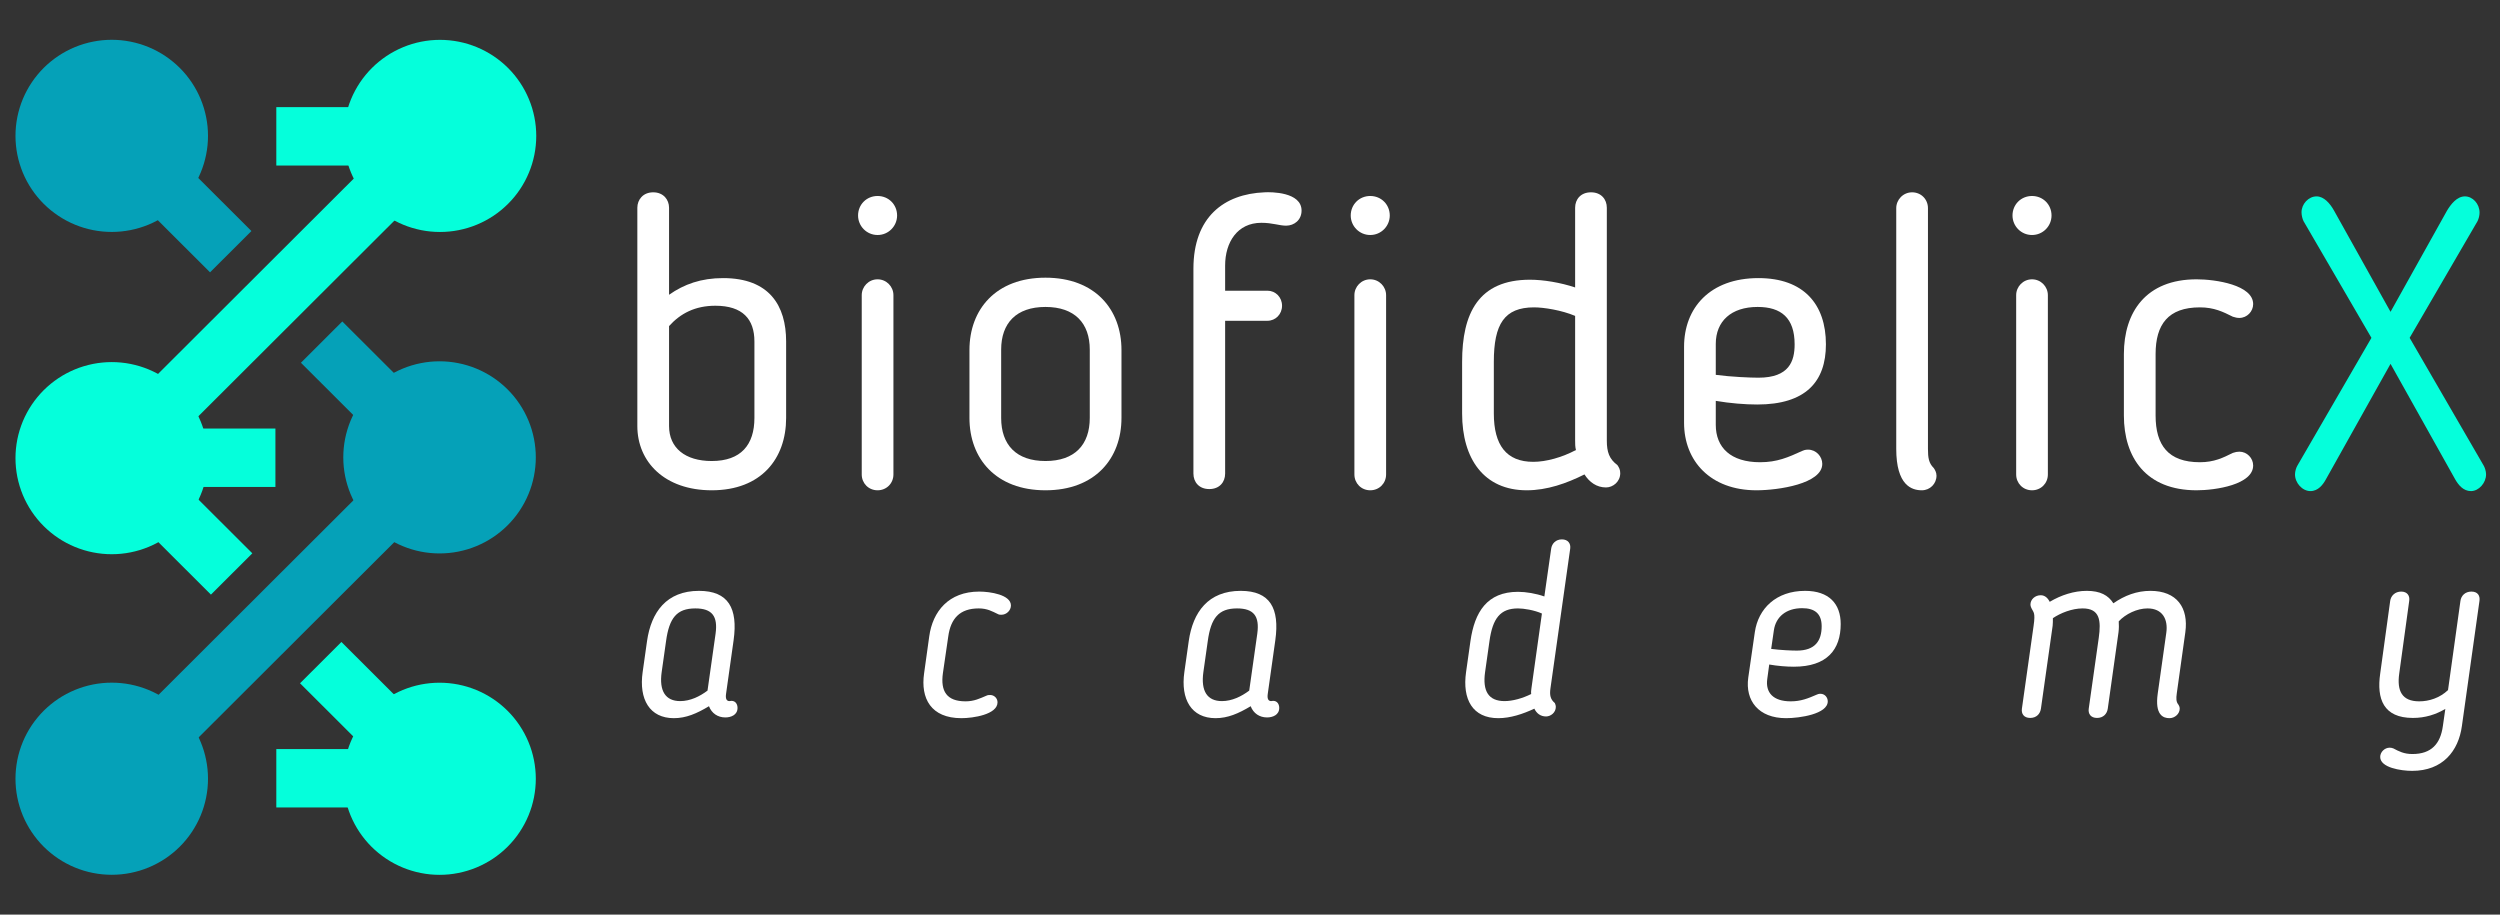 <svg xmlns="http://www.w3.org/2000/svg" xmlns:xlink="http://www.w3.org/1999/xlink" width="820" zoomAndPan="magnify" viewBox="0 0 615 225" height="300" preserveAspectRatio="xMidYMid meet" version="1.0"><rect x="0" y="0" width="615" height="225" fill="#333333" stroke="none"/><defs><g/></defs><path fill="rgb(1.959%, 100%, 85.88%)" d="M 67.973 184.27 L 89.578 184.27 L 89.578 198.633 L 67.973 198.633 Z M 67.973 184.27 " fill-opacity="1" fill-rule="nonzero"/><path fill="rgb(1.959%, 100%, 85.88%)" d="M 91.383 174.867 C 91.934 174.32 92.508 173.801 93.105 173.309 C 93.707 172.82 94.328 172.359 94.973 171.93 C 95.617 171.496 96.281 171.102 96.965 170.734 C 97.648 170.371 98.352 170.039 99.066 169.742 C 99.781 169.449 100.512 169.188 101.254 168.961 C 101.996 168.738 102.746 168.551 103.508 168.398 C 104.27 168.25 105.035 168.137 105.809 168.059 C 106.578 167.984 107.352 167.945 108.129 167.945 C 108.902 167.945 109.676 167.984 110.449 168.059 C 111.223 168.137 111.988 168.25 112.746 168.398 C 113.508 168.551 114.258 168.738 115 168.961 C 115.742 169.188 116.473 169.449 117.191 169.742 C 117.906 170.039 118.605 170.371 119.289 170.734 C 119.973 171.102 120.641 171.496 121.285 171.93 C 121.93 172.359 122.551 172.82 123.148 173.309 C 123.75 173.801 124.324 174.32 124.871 174.867 C 125.422 175.414 125.941 175.988 126.434 176.586 C 126.926 177.184 127.387 177.805 127.816 178.449 C 128.246 179.09 128.645 179.754 129.012 180.438 C 129.375 181.121 129.707 181.82 130.004 182.535 C 130.301 183.25 130.562 183.977 130.789 184.719 C 131.012 185.457 131.199 186.207 131.352 186.969 C 131.504 187.727 131.617 188.492 131.691 189.262 C 131.77 190.031 131.809 190.805 131.809 191.578 C 131.809 192.352 131.77 193.125 131.691 193.895 C 131.617 194.664 131.504 195.43 131.352 196.188 C 131.199 196.945 131.012 197.695 130.789 198.438 C 130.562 199.18 130.301 199.906 130.004 200.621 C 129.707 201.336 129.375 202.035 129.012 202.719 C 128.645 203.398 128.246 204.062 127.816 204.707 C 127.387 205.352 126.926 205.973 126.434 206.57 C 125.941 207.168 125.422 207.742 124.871 208.289 C 124.324 208.836 123.75 209.355 123.148 209.844 C 122.551 210.336 121.93 210.797 121.285 211.227 C 120.641 211.656 119.973 212.055 119.289 212.418 C 118.605 212.785 117.906 213.113 117.191 213.41 C 116.473 213.707 115.742 213.969 115 214.191 C 114.258 214.418 113.508 214.605 112.746 214.754 C 111.988 214.906 111.223 215.02 110.449 215.098 C 109.676 215.172 108.902 215.211 108.129 215.211 C 107.352 215.211 106.578 215.172 105.809 215.098 C 105.035 215.02 104.27 214.906 103.508 214.754 C 102.746 214.605 101.996 214.418 101.254 214.191 C 100.512 213.969 99.781 213.707 99.066 213.41 C 98.352 213.113 97.648 212.785 96.965 212.418 C 96.281 212.055 95.617 211.656 94.973 211.227 C 94.328 210.797 93.707 210.336 93.105 209.844 C 92.508 209.355 91.934 208.836 91.383 208.289 C 90.836 207.742 90.316 207.168 89.824 206.57 C 89.332 205.973 88.871 205.352 88.438 204.707 C 88.008 204.062 87.609 203.398 87.246 202.719 C 86.879 202.035 86.547 201.336 86.25 200.621 C 85.953 199.906 85.695 199.18 85.469 198.438 C 85.242 197.695 85.055 196.945 84.902 196.188 C 84.754 195.43 84.641 194.664 84.562 193.895 C 84.488 193.125 84.449 192.352 84.449 191.578 C 84.449 190.805 84.488 190.031 84.562 189.262 C 84.641 188.492 84.754 187.727 84.902 186.969 C 85.055 186.207 85.242 185.457 85.469 184.719 C 85.695 183.977 85.953 183.25 86.25 182.535 C 86.547 181.82 86.879 181.121 87.246 180.438 C 87.609 179.754 88.008 179.09 88.438 178.449 C 88.871 177.805 89.332 177.184 89.824 176.586 C 90.316 175.988 90.836 175.414 91.383 174.867 Z M 91.383 174.867 " fill-opacity="1" fill-rule="nonzero"/><path fill="rgb(1.959%, 100%, 85.88%)" d="M 89.086 183.336 L 73.809 168.086 L 83.988 157.926 L 99.266 173.176 Z M 89.086 183.336 " fill-opacity="1" fill-rule="nonzero"/><path fill="rgb(1.959%, 63.139%, 72.159%)" d="M 33.488 176.426 L 92.27 117.762 L 102.449 127.922 L 43.668 186.586 Z M 33.488 176.426 " fill-opacity="1" fill-rule="nonzero"/><path fill="rgb(1.959%, 63.139%, 72.159%)" d="M 51.168 191.566 C 51.168 192.34 51.129 193.109 51.055 193.883 C 50.977 194.652 50.863 195.418 50.711 196.176 C 50.559 196.934 50.371 197.684 50.148 198.426 C 49.922 199.164 49.66 199.895 49.363 200.609 C 49.066 201.324 48.738 202.023 48.371 202.703 C 48.004 203.387 47.605 204.051 47.176 204.695 C 46.746 205.336 46.285 205.957 45.793 206.559 C 45.301 207.156 44.781 207.727 44.23 208.277 C 43.684 208.824 43.109 209.344 42.508 209.832 C 41.91 210.324 41.289 210.785 40.645 211.215 C 40 211.645 39.332 212.043 38.648 212.406 C 37.965 212.773 37.266 213.102 36.551 213.398 C 35.832 213.695 35.102 213.953 34.359 214.18 C 33.617 214.402 32.867 214.594 32.105 214.742 C 31.348 214.895 30.582 215.008 29.809 215.082 C 29.035 215.16 28.262 215.195 27.488 215.195 C 26.711 215.195 25.938 215.16 25.168 215.082 C 24.395 215.008 23.629 214.895 22.867 214.742 C 22.105 214.594 21.355 214.402 20.613 214.18 C 19.871 213.953 19.141 213.695 18.426 213.398 C 17.711 213.102 17.008 212.773 16.324 212.406 C 15.641 212.043 14.977 211.645 14.332 211.215 C 13.688 210.785 13.066 210.324 12.465 209.832 C 11.867 209.344 11.293 208.824 10.742 208.277 C 10.195 207.727 9.676 207.156 9.184 206.559 C 8.691 205.957 8.23 205.336 7.801 204.695 C 7.367 204.051 6.969 203.387 6.605 202.703 C 6.238 202.023 5.906 201.324 5.609 200.609 C 5.312 199.895 5.055 199.164 4.828 198.426 C 4.602 197.684 4.414 196.934 4.262 196.176 C 4.113 195.418 4 194.652 3.922 193.883 C 3.848 193.109 3.809 192.34 3.809 191.566 C 3.809 190.789 3.848 190.02 3.922 189.25 C 4 188.477 4.113 187.715 4.262 186.953 C 4.414 186.195 4.602 185.445 4.828 184.703 C 5.055 183.965 5.312 183.234 5.609 182.52 C 5.906 181.805 6.238 181.105 6.605 180.426 C 6.969 179.742 7.367 179.078 7.801 178.434 C 8.23 177.793 8.691 177.172 9.184 176.574 C 9.676 175.973 10.195 175.402 10.742 174.855 C 11.293 174.309 11.867 173.789 12.465 173.297 C 13.066 172.805 13.688 172.344 14.332 171.914 C 14.977 171.484 15.641 171.086 16.324 170.723 C 17.008 170.359 17.711 170.027 18.426 169.73 C 19.141 169.434 19.871 169.176 20.613 168.949 C 21.355 168.727 22.105 168.539 22.867 168.387 C 23.629 168.234 24.395 168.121 25.168 168.047 C 25.938 167.969 26.711 167.934 27.488 167.934 C 28.262 167.934 29.035 167.969 29.809 168.047 C 30.582 168.121 31.348 168.234 32.105 168.387 C 32.867 168.539 33.617 168.727 34.359 168.949 C 35.102 169.176 35.832 169.434 36.551 169.73 C 37.266 170.027 37.965 170.359 38.648 170.723 C 39.332 171.086 40 171.484 40.645 171.914 C 41.289 172.344 41.91 172.805 42.508 173.297 C 43.109 173.789 43.684 174.309 44.23 174.855 C 44.781 175.402 45.301 175.973 45.793 176.574 C 46.285 177.172 46.746 177.793 47.176 178.434 C 47.605 179.078 48.004 179.742 48.371 180.426 C 48.738 181.105 49.066 181.805 49.363 182.52 C 49.66 183.234 49.922 183.965 50.148 184.703 C 50.371 185.445 50.559 186.195 50.711 186.953 C 50.863 187.715 50.977 188.477 51.055 189.25 C 51.129 190.02 51.168 190.789 51.168 191.566 Z M 51.168 191.566 " fill-opacity="1" fill-rule="nonzero"/><path fill="rgb(1.959%, 63.139%, 72.159%)" d="M 91.383 95.801 C 91.934 95.254 92.508 94.734 93.105 94.246 C 93.707 93.754 94.328 93.293 94.973 92.863 C 95.617 92.434 96.281 92.035 96.965 91.672 C 97.648 91.305 98.352 90.977 99.066 90.68 C 99.781 90.383 100.512 90.121 101.254 89.898 C 101.996 89.672 102.746 89.484 103.508 89.336 C 104.27 89.184 105.035 89.07 105.809 88.992 C 106.578 88.918 107.352 88.879 108.129 88.879 C 108.902 88.879 109.676 88.918 110.449 88.992 C 111.223 89.07 111.988 89.184 112.746 89.336 C 113.508 89.484 114.258 89.672 115 89.898 C 115.742 90.121 116.473 90.383 117.191 90.68 C 117.906 90.977 118.605 91.305 119.289 91.672 C 119.973 92.035 120.641 92.434 121.285 92.863 C 121.93 93.293 122.551 93.754 123.148 94.246 C 123.75 94.734 124.324 95.254 124.871 95.801 C 125.422 96.348 125.941 96.922 126.434 97.52 C 126.926 98.117 127.387 98.738 127.816 99.383 C 128.246 100.027 128.645 100.691 129.012 101.371 C 129.375 102.055 129.707 102.754 130.004 103.469 C 130.301 104.184 130.562 104.91 130.789 105.652 C 131.012 106.395 131.199 107.145 131.352 107.902 C 131.504 108.66 131.617 109.426 131.691 110.195 C 131.77 110.965 131.809 111.738 131.809 112.512 C 131.809 113.285 131.77 114.059 131.691 114.828 C 131.617 115.598 131.504 116.363 131.352 117.125 C 131.199 117.883 131.012 118.633 130.789 119.371 C 130.562 120.113 130.301 120.84 130.004 121.555 C 129.707 122.27 129.375 122.969 129.012 123.652 C 128.645 124.336 128.246 125 127.816 125.641 C 127.387 126.285 126.926 126.906 126.434 127.504 C 125.941 128.102 125.422 128.676 124.871 129.223 C 124.324 129.77 123.75 130.289 123.148 130.781 C 122.551 131.273 121.93 131.73 121.285 132.164 C 120.641 132.594 119.973 132.988 119.289 133.355 C 118.605 133.719 117.906 134.051 117.191 134.348 C 116.473 134.641 115.742 134.902 115 135.129 C 114.258 135.352 113.508 135.539 112.746 135.691 C 111.988 135.844 111.223 135.957 110.449 136.031 C 109.676 136.105 108.902 136.145 108.129 136.145 C 107.352 136.145 106.578 136.105 105.809 136.031 C 105.035 135.957 104.27 135.844 103.508 135.691 C 102.746 135.539 101.996 135.352 101.254 135.129 C 100.512 134.902 99.781 134.641 99.066 134.348 C 98.352 134.051 97.648 133.719 96.965 133.355 C 96.281 132.988 95.617 132.594 94.973 132.164 C 94.328 131.73 93.707 131.273 93.105 130.781 C 92.508 130.289 91.934 129.77 91.383 129.223 C 90.836 128.676 90.316 128.102 89.824 127.504 C 89.332 126.906 88.871 126.285 88.438 125.641 C 88.008 125 87.609 124.336 87.246 123.652 C 86.879 122.969 86.547 122.27 86.25 121.555 C 85.953 120.84 85.695 120.113 85.469 119.371 C 85.242 118.633 85.055 117.883 84.902 117.125 C 84.754 116.363 84.641 115.598 84.562 114.828 C 84.488 114.059 84.449 113.285 84.449 112.512 C 84.449 111.738 84.488 110.965 84.562 110.195 C 84.641 109.426 84.754 108.66 84.902 107.902 C 85.055 107.145 85.242 106.395 85.469 105.652 C 85.695 104.91 85.953 104.184 86.25 103.469 C 86.547 102.754 86.879 102.055 87.246 101.371 C 87.609 100.691 88.008 100.027 88.438 99.383 C 88.871 98.738 89.332 98.117 89.824 97.52 C 90.316 96.922 90.836 96.348 91.383 95.801 Z M 91.383 95.801 " fill-opacity="1" fill-rule="nonzero"/><path fill="rgb(1.959%, 63.139%, 72.159%)" d="M 89.305 104.488 L 74.027 89.238 L 84.203 79.078 L 99.484 94.328 Z M 89.305 104.488 " fill-opacity="1" fill-rule="nonzero"/><path fill="rgb(1.959%, 63.139%, 72.159%)" d="M 44.23 50.133 C 43.684 50.68 43.109 51.199 42.508 51.691 C 41.91 52.18 41.289 52.641 40.645 53.07 C 40 53.504 39.332 53.898 38.648 54.266 C 37.965 54.629 37.266 54.961 36.551 55.258 C 35.832 55.551 35.102 55.812 34.359 56.039 C 33.617 56.262 32.867 56.449 32.105 56.602 C 31.348 56.75 30.582 56.863 29.809 56.941 C 29.035 57.016 28.262 57.055 27.488 57.055 C 26.711 57.055 25.938 57.016 25.168 56.941 C 24.395 56.863 23.629 56.75 22.867 56.602 C 22.105 56.449 21.355 56.262 20.613 56.039 C 19.871 55.812 19.141 55.551 18.426 55.258 C 17.711 54.961 17.008 54.629 16.324 54.266 C 15.641 53.898 14.977 53.504 14.332 53.07 C 13.688 52.641 13.066 52.18 12.465 51.691 C 11.867 51.199 11.293 50.68 10.742 50.133 C 10.195 49.586 9.676 49.012 9.184 48.414 C 8.691 47.816 8.23 47.195 7.801 46.551 C 7.367 45.91 6.969 45.246 6.605 44.562 C 6.238 43.879 5.906 43.18 5.609 42.465 C 5.312 41.75 5.055 41.023 4.828 40.281 C 4.602 39.543 4.414 38.793 4.262 38.031 C 4.113 37.273 4 36.508 3.922 35.738 C 3.848 34.969 3.809 34.195 3.809 33.422 C 3.809 32.648 3.848 31.875 3.922 31.105 C 4 30.336 4.113 29.57 4.262 28.812 C 4.414 28.055 4.602 27.305 4.828 26.562 C 5.055 25.82 5.312 25.094 5.609 24.379 C 5.906 23.664 6.238 22.965 6.605 22.281 C 6.969 21.602 7.367 20.938 7.801 20.293 C 8.23 19.648 8.691 19.027 9.184 18.43 C 9.676 17.832 10.195 17.258 10.742 16.711 C 11.293 16.164 11.867 15.645 12.465 15.156 C 13.066 14.664 13.688 14.203 14.332 13.773 C 14.977 13.344 15.641 12.945 16.324 12.582 C 17.008 12.215 17.711 11.887 18.426 11.59 C 19.141 11.293 19.871 11.031 20.613 10.809 C 21.355 10.582 22.105 10.395 22.867 10.246 C 23.629 10.094 24.395 9.98 25.168 9.902 C 25.938 9.828 26.711 9.789 27.488 9.789 C 28.262 9.789 29.035 9.828 29.809 9.902 C 30.582 9.98 31.348 10.094 32.105 10.246 C 32.867 10.395 33.617 10.582 34.359 10.809 C 35.102 11.031 35.832 11.293 36.551 11.59 C 37.266 11.887 37.965 12.215 38.648 12.582 C 39.332 12.945 40 13.344 40.645 13.773 C 41.289 14.203 41.91 14.664 42.508 15.156 C 43.109 15.645 43.684 16.164 44.23 16.711 C 44.781 17.258 45.301 17.832 45.793 18.43 C 46.285 19.027 46.746 19.648 47.176 20.293 C 47.605 20.938 48.004 21.602 48.371 22.281 C 48.738 22.965 49.066 23.664 49.363 24.379 C 49.66 25.094 49.922 25.82 50.148 26.562 C 50.371 27.305 50.559 28.055 50.711 28.812 C 50.863 29.57 50.977 30.336 51.055 31.105 C 51.129 31.875 51.168 32.648 51.168 33.422 C 51.168 34.195 51.129 34.969 51.055 35.738 C 50.977 36.508 50.863 37.273 50.711 38.031 C 50.559 38.793 50.371 39.543 50.148 40.281 C 49.922 41.023 49.66 41.75 49.363 42.465 C 49.066 43.18 48.738 43.879 48.371 44.562 C 48.004 45.246 47.605 45.91 47.176 46.551 C 46.746 47.195 46.285 47.816 45.793 48.414 C 45.301 49.012 44.781 49.586 44.23 50.133 Z M 44.23 50.133 " fill-opacity="1" fill-rule="nonzero"/><path fill="rgb(1.959%, 63.139%, 72.159%)" d="M 46.57 41.586 L 61.852 56.836 L 51.672 66.992 L 36.391 51.746 Z M 46.57 41.586 " fill-opacity="1" fill-rule="nonzero"/><path fill="rgb(1.959%, 100%, 85.88%)" d="M 33.488 97.363 L 92.27 38.699 L 102.449 48.855 L 43.668 107.52 Z M 33.488 97.363 " fill-opacity="1" fill-rule="nonzero"/><path fill="rgb(1.959%, 100%, 85.88%)" d="M 67.973 26.355 L 89.578 26.355 L 89.578 40.723 L 67.973 40.723 Z M 67.973 26.355 " fill-opacity="1" fill-rule="nonzero"/><path fill="rgb(1.959%, 100%, 85.88%)" d="M 46.148 105.422 L 67.754 105.422 L 67.754 119.789 L 46.148 119.789 Z M 46.148 105.422 " fill-opacity="1" fill-rule="nonzero"/><path fill="rgb(1.959%, 100%, 85.88%)" d="M 131.918 33.434 C 131.918 34.211 131.879 34.98 131.801 35.75 C 131.727 36.523 131.613 37.285 131.461 38.047 C 131.309 38.805 131.121 39.555 130.898 40.297 C 130.672 41.035 130.41 41.766 130.113 42.48 C 129.816 43.195 129.484 43.895 129.121 44.574 C 128.754 45.258 128.355 45.922 127.926 46.566 C 127.496 47.207 127.035 47.828 126.543 48.426 C 126.051 49.027 125.531 49.598 124.98 50.145 C 124.434 50.691 123.859 51.211 123.258 51.703 C 122.66 52.195 122.039 52.656 121.395 53.086 C 120.746 53.516 120.082 53.914 119.398 54.277 C 118.715 54.641 118.016 54.973 117.297 55.27 C 116.582 55.566 115.852 55.824 115.109 56.051 C 114.367 56.273 113.617 56.461 112.855 56.613 C 112.098 56.766 111.328 56.879 110.559 56.953 C 109.785 57.031 109.012 57.066 108.238 57.066 C 107.461 57.066 106.688 57.031 105.918 56.953 C 105.145 56.879 104.379 56.766 103.617 56.613 C 102.855 56.461 102.105 56.273 101.363 56.051 C 100.621 55.824 99.891 55.566 99.176 55.27 C 98.461 54.973 97.758 54.641 97.074 54.277 C 96.391 53.914 95.727 53.516 95.082 53.086 C 94.438 52.656 93.816 52.195 93.215 51.703 C 92.617 51.211 92.043 50.691 91.492 50.145 C 90.945 49.598 90.426 49.027 89.934 48.426 C 89.441 47.828 88.98 47.207 88.547 46.566 C 88.117 45.922 87.719 45.258 87.355 44.574 C 86.988 43.895 86.656 43.195 86.359 42.48 C 86.062 41.766 85.801 41.035 85.578 40.297 C 85.352 39.555 85.164 38.805 85.012 38.047 C 84.863 37.285 84.746 36.523 84.672 35.75 C 84.598 34.98 84.559 34.211 84.559 33.434 C 84.559 32.66 84.598 31.891 84.672 31.117 C 84.746 30.348 84.863 29.582 85.012 28.824 C 85.164 28.066 85.352 27.316 85.578 26.574 C 85.801 25.836 86.062 25.105 86.359 24.391 C 86.656 23.676 86.988 22.977 87.355 22.297 C 87.719 21.613 88.117 20.949 88.547 20.305 C 88.98 19.664 89.441 19.043 89.934 18.441 C 90.426 17.844 90.945 17.273 91.492 16.723 C 92.043 16.176 92.617 15.656 93.215 15.168 C 93.816 14.676 94.438 14.215 95.082 13.785 C 95.727 13.355 96.391 12.957 97.074 12.594 C 97.758 12.227 98.457 11.898 99.176 11.602 C 99.891 11.305 100.621 11.047 101.363 10.82 C 102.105 10.598 102.855 10.406 103.617 10.258 C 104.379 10.105 105.145 9.992 105.918 9.918 C 106.688 9.84 107.461 9.805 108.238 9.805 C 109.012 9.805 109.785 9.84 110.559 9.918 C 111.328 9.992 112.098 10.105 112.855 10.258 C 113.617 10.406 114.367 10.598 115.109 10.82 C 115.852 11.047 116.582 11.305 117.297 11.602 C 118.016 11.898 118.715 12.227 119.398 12.594 C 120.082 12.957 120.746 13.355 121.395 13.785 C 122.039 14.215 122.66 14.676 123.258 15.168 C 123.859 15.656 124.434 16.176 124.98 16.723 C 125.531 17.273 126.051 17.844 126.543 18.441 C 127.035 19.043 127.496 19.664 127.926 20.305 C 128.355 20.949 128.754 21.613 129.121 22.297 C 129.484 22.977 129.816 23.676 130.113 24.391 C 130.41 25.105 130.672 25.836 130.898 26.574 C 131.121 27.316 131.309 28.066 131.461 28.824 C 131.613 29.582 131.727 30.348 131.801 31.117 C 131.879 31.891 131.918 32.66 131.918 33.434 Z M 131.918 33.434 " fill-opacity="1" fill-rule="nonzero"/><path fill="rgb(1.959%, 100%, 85.88%)" d="M 44.23 129.414 C 43.684 129.965 43.109 130.48 42.508 130.973 C 41.91 131.465 41.289 131.926 40.645 132.355 C 40 132.785 39.332 133.184 38.648 133.547 C 37.965 133.91 37.266 134.242 36.551 134.539 C 35.832 134.836 35.102 135.094 34.359 135.32 C 33.617 135.543 32.867 135.734 32.105 135.883 C 31.348 136.035 30.582 136.148 29.809 136.223 C 29.035 136.301 28.262 136.336 27.488 136.336 C 26.711 136.336 25.938 136.301 25.168 136.223 C 24.395 136.148 23.629 136.035 22.867 135.883 C 22.105 135.734 21.355 135.543 20.613 135.32 C 19.871 135.094 19.141 134.836 18.426 134.539 C 17.711 134.242 17.008 133.91 16.324 133.547 C 15.641 133.184 14.977 132.785 14.332 132.355 C 13.688 131.926 13.066 131.465 12.465 130.973 C 11.867 130.48 11.293 129.965 10.742 129.414 C 10.195 128.867 9.676 128.297 9.184 127.699 C 8.691 127.098 8.23 126.477 7.801 125.836 C 7.367 125.191 6.969 124.527 6.605 123.844 C 6.238 123.164 5.906 122.465 5.609 121.75 C 5.312 121.035 5.055 120.305 4.828 119.566 C 4.602 118.824 4.414 118.074 4.262 117.316 C 4.113 116.555 4 115.793 3.922 115.023 C 3.848 114.25 3.809 113.48 3.809 112.707 C 3.809 111.93 3.848 111.16 3.922 110.391 C 4 109.617 4.113 108.855 4.262 108.094 C 4.414 107.336 4.602 106.586 4.828 105.844 C 5.055 105.105 5.312 104.375 5.609 103.66 C 5.906 102.945 6.238 102.246 6.605 101.566 C 6.969 100.883 7.367 100.219 7.801 99.574 C 8.23 98.934 8.691 98.312 9.184 97.715 C 9.676 97.113 10.195 96.543 10.742 95.996 C 11.293 95.449 11.867 94.93 12.465 94.438 C 13.066 93.945 13.688 93.484 14.332 93.055 C 14.977 92.625 15.641 92.227 16.324 91.863 C 17.008 91.5 17.711 91.168 18.426 90.871 C 19.141 90.574 19.871 90.316 20.613 90.09 C 21.355 89.867 22.105 89.68 22.867 89.527 C 23.629 89.375 24.395 89.262 25.168 89.188 C 25.938 89.109 26.711 89.074 27.488 89.074 C 28.262 89.074 29.035 89.109 29.809 89.188 C 30.582 89.262 31.348 89.375 32.105 89.527 C 32.867 89.68 33.617 89.867 34.359 90.09 C 35.102 90.316 35.832 90.574 36.551 90.871 C 37.266 91.168 37.965 91.5 38.648 91.863 C 39.332 92.227 40 92.625 40.645 93.055 C 41.289 93.484 41.91 93.945 42.508 94.438 C 43.109 94.93 43.684 95.449 44.23 95.996 C 44.781 96.543 45.301 97.113 45.793 97.715 C 46.285 98.312 46.746 98.934 47.176 99.574 C 47.605 100.219 48.004 100.883 48.371 101.566 C 48.738 102.246 49.066 102.945 49.363 103.66 C 49.66 104.375 49.922 105.105 50.148 105.844 C 50.371 106.586 50.559 107.336 50.711 108.094 C 50.863 108.855 50.977 109.617 51.055 110.391 C 51.129 111.16 51.168 111.93 51.168 112.707 C 51.168 113.48 51.129 114.25 51.055 115.023 C 50.977 115.793 50.863 116.555 50.711 117.316 C 50.559 118.074 50.371 118.824 50.148 119.566 C 49.922 120.305 49.66 121.035 49.363 121.75 C 49.066 122.465 48.738 123.164 48.371 123.844 C 48.004 124.527 47.605 125.191 47.176 125.836 C 46.746 126.477 46.285 127.098 45.793 127.699 C 45.301 128.297 44.781 128.867 44.23 129.414 Z M 44.23 129.414 " fill-opacity="1" fill-rule="nonzero"/><path fill="rgb(1.959%, 100%, 85.88%)" d="M 46.789 120.867 L 62.07 136.117 L 51.891 146.277 L 36.609 131.027 Z M 46.789 120.867 " fill-opacity="1" fill-rule="nonzero"/><g fill="rgb(100%, 100%, 100%)" fill-opacity="1"><g transform="translate(149.388, 119.81)"><g><path d="M 15.199 -39.598 C 18 -42.699 21.598 -44.598 26.598 -44.598 C 33.301 -44.598 36.199 -41.301 36.199 -35.801 L 36.199 -17 C 36.199 -10.398 32.898 -6.398 25.699 -6.398 C 19.199 -6.398 15.199 -9.602 15.199 -15 Z M 7.398 -15 C 7.398 -6.199 14.102 0.801 25.699 0.801 C 37.898 0.801 44 -7 44 -17 L 44 -35.801 C 44 -44.598 39.898 -51.398 28.5 -51.398 C 23.098 -51.398 18.898 -49.898 15.199 -47.297 L 15.199 -68.699 C 15.199 -70.699 13.801 -72.5 11.301 -72.5 C 8.801 -72.5 7.398 -70.699 7.398 -68.699 Z M 7.398 -15 "/></g></g></g><g fill="rgb(100%, 100%, 100%)" fill-opacity="1"><g transform="translate(203.686, 119.81)"><g><path d="M 17 -66.797 C 17 -69.5 14.898 -71.598 12.199 -71.598 C 9.5 -71.598 7.398 -69.5 7.398 -66.797 C 7.398 -64.199 9.5 -62 12.199 -62 C 14.898 -62 17 -64.199 17 -66.797 Z M 16.098 -3.102 L 16.098 -47.199 C 16.098 -49.297 14.398 -51.098 12.199 -51.098 C 10 -51.098 8.301 -49.297 8.301 -47.199 L 8.301 -3.102 C 8.301 -0.898 10 0.801 12.199 0.801 C 14.398 0.801 16.098 -0.898 16.098 -3.102 Z M 16.098 -3.102 "/></g></g></g><g fill="rgb(100%, 100%, 100%)" fill-opacity="1"><g transform="translate(233.985, 119.81)"><g><path d="M 23.199 0.801 C 35.398 0.801 41.898 -7 41.898 -17 L 41.898 -33.699 C 41.898 -43.699 35.398 -51.5 23.199 -51.5 C 11 -51.5 4.5 -43.699 4.5 -33.699 L 4.5 -17 C 4.5 -7 11 0.801 23.199 0.801 Z M 23.199 -6.398 C 16 -6.398 12.301 -10.398 12.301 -17 L 12.301 -33.801 C 12.301 -40.301 16 -44.301 23.199 -44.301 C 30.398 -44.301 34.098 -40.301 34.098 -33.801 L 34.098 -17 C 34.098 -10.398 30.398 -6.398 23.199 -6.398 Z M 23.199 -6.398 "/></g></g></g><g fill="rgb(100%, 100%, 100%)" fill-opacity="1"><g transform="translate(286.184, 119.81)"><g><path d="M 7.398 -3.301 C 7.398 -1.199 8.801 0.5 11.301 0.5 C 13.801 0.5 15.199 -1.199 15.199 -3.301 L 15.199 -40.898 L 25.598 -40.898 C 27.598 -40.898 29.199 -42.5 29.199 -44.598 C 29.199 -46.699 27.598 -48.297 25.598 -48.297 L 15.199 -48.297 L 15.199 -54.5 C 15.199 -60.199 18.199 -65 24.098 -65 C 26.898 -65 28.5 -64.297 30.199 -64.297 C 32.199 -64.297 34 -65.699 34 -68 C 34 -72.598 26.5 -72.598 24.898 -72.5 C 14.898 -72.098 7.398 -66.398 7.398 -53.699 Z M 7.398 -3.301 "/></g></g></g><g fill="rgb(100%, 100%, 100%)" fill-opacity="1"><g transform="translate(324.882, 119.81)"><g><path d="M 17 -66.797 C 17 -69.5 14.898 -71.598 12.199 -71.598 C 9.5 -71.598 7.398 -69.5 7.398 -66.797 C 7.398 -64.199 9.5 -62 12.199 -62 C 14.898 -62 17 -64.199 17 -66.797 Z M 16.098 -3.102 L 16.098 -47.199 C 16.098 -49.297 14.398 -51.098 12.199 -51.098 C 10 -51.098 8.301 -49.297 8.301 -47.199 L 8.301 -3.102 C 8.301 -0.898 10 0.801 12.199 0.801 C 14.398 0.801 16.098 -0.898 16.098 -3.102 Z M 16.098 -3.102 "/></g></g></g><g fill="rgb(100%, 100%, 100%)" fill-opacity="1"><g transform="translate(355.181, 119.81)"><g><path d="M 21.199 -51 C 8.5 -51 4.5 -42.699 4.5 -30.801 L 4.5 -18.098 C 4.5 -6.898 9.898 0.801 20.398 0.801 C 25.398 0.801 30.199 -0.898 34.598 -3.102 C 35.801 -1.199 37.598 0.102 39.898 0.102 C 41.598 0.102 43.398 -1.301 43.398 -3.398 C 43.398 -4.301 43.098 -4.801 42.699 -5.398 C 40.699 -6.898 40.098 -8.602 40.098 -11.398 L 40.098 -68.699 C 40.098 -70.797 38.699 -72.5 36.199 -72.5 C 33.699 -72.5 32.301 -70.797 32.301 -68.699 L 32.301 -49.098 C 28.699 -50.297 24.5 -51 21.199 -51 Z M 32.301 -11.398 C 32.301 -10.699 32.301 -9.898 32.5 -9.102 C 29.098 -7.301 25.199 -6.199 22 -6.199 C 15.398 -6.199 12.301 -10.301 12.301 -18.098 L 12.301 -30.801 C 12.301 -40.098 14.898 -44.199 22.199 -44.199 C 24.598 -44.199 29 -43.5 32.301 -42.098 Z M 32.301 -11.398 "/></g></g></g><g fill="rgb(100%, 100%, 100%)" fill-opacity="1"><g transform="translate(409.779, 119.81)"><g><path d="M 23.199 -6.102 C 16 -6.102 12.301 -9.699 12.301 -15.301 L 12.301 -21.199 C 15.801 -20.598 19.5 -20.301 22.5 -20.301 C 34.398 -20.301 39.398 -25.898 39.398 -35.098 C 39.398 -45 33.898 -51.398 22.801 -51.398 C 10.898 -51.398 4.5 -44.098 4.5 -34.5 L 4.5 -15.801 C 4.5 -6.398 11 0.801 22.301 0.801 C 27.699 0.801 38.5 -0.801 38.5 -5.699 C 38.5 -7.5 37 -9.199 35 -9.199 C 34.301 -9.199 33.801 -9 33.598 -8.898 C 30.098 -7.301 27.398 -6.102 23.199 -6.102 Z M 31.699 -35.098 C 31.699 -31 30.398 -26.898 22.801 -26.898 C 20.801 -26.898 16 -27.098 12.301 -27.598 L 12.301 -35.199 C 12.301 -40.801 16.098 -44.301 22.598 -44.301 C 28.398 -44.301 31.699 -41.598 31.699 -35.098 Z M 31.699 -35.098 "/></g></g></g><g fill="rgb(100%, 100%, 100%)" fill-opacity="1"><g transform="translate(459.078, 119.81)"><g><path d="M 7.398 -9.398 C 7.398 -0.398 11.199 0.801 13.699 0.801 C 15.699 0.801 17.301 -0.801 17.301 -2.801 C 17.301 -3.602 16.898 -4.301 16.598 -4.699 C 15.398 -5.898 15.199 -7.199 15.199 -9.398 L 15.199 -68.598 C 15.199 -70.797 13.5 -72.5 11.301 -72.5 C 9.102 -72.5 7.398 -70.699 7.398 -68.598 Z M 7.398 -9.398 "/></g></g></g><g fill="rgb(100%, 100%, 100%)" fill-opacity="1"><g transform="translate(487.677, 119.81)"><g><path d="M 17 -66.797 C 17 -69.5 14.898 -71.598 12.199 -71.598 C 9.5 -71.598 7.398 -69.5 7.398 -66.797 C 7.398 -64.199 9.5 -62 12.199 -62 C 14.898 -62 17 -64.199 17 -66.797 Z M 16.098 -3.102 L 16.098 -47.199 C 16.098 -49.297 14.398 -51.098 12.199 -51.098 C 10 -51.098 8.301 -49.297 8.301 -47.199 L 8.301 -3.102 C 8.301 -0.898 10 0.801 12.199 0.801 C 14.398 0.801 16.098 -0.898 16.098 -3.102 Z M 16.098 -3.102 "/></g></g></g><g fill="rgb(100%, 100%, 100%)" fill-opacity="1"><g transform="translate(517.976, 119.81)"><g><path d="M 4.5 -17.598 C 4.5 -7.301 9.898 0.801 22.398 0.801 C 27.098 0.801 36.301 -0.602 36.301 -5.301 C 36.301 -7.102 34.801 -8.699 32.898 -8.699 C 32.398 -8.699 31.898 -8.602 31.301 -8.398 C 28.898 -7.199 26.699 -6.102 23.199 -6.102 C 15.398 -6.102 12.301 -10.301 12.301 -17.598 L 12.301 -32.699 C 12.301 -40 15.398 -44.199 23.199 -44.199 C 26.699 -44.199 28.898 -43.098 31.301 -41.898 C 31.898 -41.699 32.398 -41.598 32.898 -41.598 C 34.801 -41.598 36.301 -43.199 36.301 -45 C 36.301 -49.699 27.098 -51.098 22.398 -51.098 C 9.898 -51.098 4.5 -43 4.5 -32.699 Z M 4.5 -17.598 "/></g></g></g><g fill="rgb(1.959%, 100%, 85.88%)" fill-opacity="1"><g transform="translate(563.072, 119.81)"><g><path d="M 25 -30.301 L 40.898 -1.898 C 41.699 -0.5 42.898 1 44.801 1 C 46.699 1 48.5 -1 48.5 -3.102 C 48.5 -3.898 48.199 -4.801 47.898 -5.301 L 29.699 -36.699 L 46.398 -65.398 C 46.699 -66 46.898 -66.797 46.898 -67.5 C 46.898 -69.699 45.199 -71.5 43.301 -71.5 C 41.301 -71.5 39.801 -69.5 38.898 -68 L 25 -43.098 L 11.102 -68 C 10.102 -69.797 8.602 -71.5 6.801 -71.5 C 4.801 -71.5 3.102 -69.598 3.102 -67.598 C 3.102 -66.898 3.301 -66 3.602 -65.398 L 20.301 -36.699 L 2.102 -5.301 C 1.801 -4.801 1.5 -3.898 1.5 -3.102 C 1.5 -1 3.301 1 5.301 1 C 7.199 1 8.398 -0.602 9.102 -1.898 Z M 25 -30.301 "/></g></g></g><g fill="rgb(100%, 100%, 100%)" fill-opacity="1"><g transform="translate(153.83, 176.19)"><g><path d="M 18.121 -30.84 C 10.141 -30.84 6.359 -25.621 5.34 -18.48 L 4.262 -10.859 C 3.301 -4.141 6 0.48 11.941 0.48 C 14.941 0.48 17.578 -0.66 20.578 -2.461 C 21.238 -0.719 22.738 0.301 24.602 0.301 C 25.98 0.301 27.602 -0.301 27.602 -2.039 C 27.602 -2.941 27.121 -3.781 26.102 -3.781 C 25.859 -3.781 25.801 -3.719 25.621 -3.719 C 24.898 -3.719 24.602 -4.32 24.781 -5.52 L 26.641 -18.719 C 27.719 -26.52 25.379 -30.84 18.121 -30.84 Z M 20.219 -6.301 C 18.301 -4.859 15.961 -3.719 13.5 -3.719 C 9.898 -3.719 8.281 -6.18 8.941 -10.859 L 10.02 -18.48 C 10.801 -24.18 12.66 -26.52 17.219 -26.52 C 21.359 -26.52 22.801 -24.602 22.199 -20.281 Z M 20.219 -6.301 "/></g></g></g><g fill="rgb(100%, 100%, 100%)" fill-opacity="1"><g transform="translate(223.13, 176.19)"><g><path d="M 4.199 -10.559 C 3.301 -4.379 5.879 0.48 13.379 0.48 C 16.262 0.48 22.262 -0.422 22.262 -3.422 C 22.262 -4.379 21.48 -5.219 20.461 -5.219 C 20.16 -5.219 19.859 -5.219 19.5 -5.039 C 17.941 -4.379 16.5 -3.66 14.398 -3.66 C 9.719 -3.66 8.219 -6.18 8.82 -10.559 L 10.141 -19.621 C 10.738 -24 12.961 -26.52 17.641 -26.52 C 19.738 -26.52 20.941 -25.801 22.32 -25.141 C 22.621 -24.961 22.922 -24.961 23.219 -24.961 C 24.48 -24.961 25.559 -26.039 25.559 -27.238 C 25.559 -29.879 20.461 -30.66 17.762 -30.66 C 10.262 -30.66 6.301 -25.801 5.461 -19.621 Z M 4.199 -10.559 "/></g></g></g><g fill="rgb(100%, 100%, 100%)" fill-opacity="1"><g transform="translate(287.09, 176.19)"><g><path d="M 18.121 -30.84 C 10.141 -30.84 6.359 -25.621 5.34 -18.48 L 4.262 -10.859 C 3.301 -4.141 6 0.48 11.941 0.48 C 14.941 0.48 17.578 -0.66 20.578 -2.461 C 21.238 -0.719 22.738 0.301 24.602 0.301 C 25.98 0.301 27.602 -0.301 27.602 -2.039 C 27.602 -2.941 27.121 -3.781 26.102 -3.781 C 25.859 -3.781 25.801 -3.719 25.621 -3.719 C 24.898 -3.719 24.602 -4.32 24.781 -5.52 L 26.641 -18.719 C 27.719 -26.52 25.379 -30.84 18.121 -30.84 Z M 20.219 -6.301 C 18.301 -4.859 15.961 -3.719 13.5 -3.719 C 9.898 -3.719 8.281 -6.18 8.941 -10.859 L 10.02 -18.48 C 10.801 -24.18 12.66 -26.52 17.219 -26.52 C 21.359 -26.52 22.801 -24.602 22.199 -20.281 Z M 20.219 -6.301 "/></g></g></g><g fill="rgb(100%, 100%, 100%)" fill-opacity="1"><g transform="translate(356.39, 176.19)"><g><path d="M 17.039 -30.602 C 9.422 -30.602 6.359 -25.621 5.34 -18.48 L 4.262 -10.859 C 3.301 -4.141 5.879 0.48 12.18 0.48 C 15.18 0.48 18.238 -0.539 21.059 -1.859 C 21.602 -0.719 22.559 0.059 23.941 0.059 C 25.078 0.059 26.34 -0.898 26.34 -2.281 C 26.34 -2.641 26.219 -2.941 26.102 -3.238 C 25.02 -4.141 24.781 -5.16 25.02 -6.84 L 29.879 -41.219 C 30.059 -42.48 29.34 -43.5 27.84 -43.5 C 26.34 -43.5 25.379 -42.48 25.199 -41.219 L 23.52 -29.461 C 21.48 -30.18 19.02 -30.602 17.039 -30.602 Z M 20.34 -6.84 C 20.281 -6.422 20.219 -5.941 20.281 -5.461 C 18.121 -4.379 15.66 -3.719 13.738 -3.719 C 9.781 -3.719 8.281 -6.18 8.941 -10.859 L 10.02 -18.48 C 10.801 -24.059 12.66 -26.52 17.039 -26.52 C 18.48 -26.52 21.059 -26.102 22.922 -25.262 Z M 20.34 -6.84 "/></g></g></g><g fill="rgb(100%, 100%, 100%)" fill-opacity="1"><g transform="translate(426.05, 176.19)"><g><path d="M 14.461 -3.66 C 10.141 -3.66 8.219 -5.82 8.699 -9.18 L 9.18 -12.719 C 11.219 -12.359 13.441 -12.18 15.238 -12.18 C 23.398 -12.18 26.762 -16.379 26.762 -22.68 C 26.762 -27.66 23.879 -30.84 18 -30.84 C 10.859 -30.84 6.48 -26.461 5.641 -20.699 L 4.02 -9.48 C 3.238 -3.84 6.539 0.48 13.32 0.48 C 16.68 0.48 23.578 -0.539 23.578 -3.66 C 23.578 -4.621 22.859 -5.52 21.781 -5.52 C 21.359 -5.52 21.059 -5.398 20.941 -5.34 C 18.719 -4.379 16.98 -3.66 14.461 -3.66 Z M 22.078 -22.141 C 22.078 -18.602 20.52 -16.141 15.961 -16.141 C 14.762 -16.141 11.879 -16.262 9.66 -16.559 L 10.32 -21.121 C 10.801 -24.48 13.379 -26.578 17.281 -26.578 C 20.34 -26.578 22.078 -25.262 22.078 -22.141 Z M 22.078 -22.141 "/></g></g></g><g fill="rgb(100%, 100%, 100%)" fill-opacity="1"><g transform="translate(492.53, 176.19)"><g><path d="M 38.281 -5.641 C 37.5 -0.238 39.66 0.48 41.16 0.48 C 42.48 0.48 43.68 -0.602 43.68 -1.859 C 43.68 -2.281 43.5 -2.641 43.379 -2.82 C 42.781 -3.539 42.781 -4.32 42.961 -5.641 L 45.059 -20.641 C 45.898 -26.699 42.961 -30.84 36.48 -30.84 C 33.121 -30.84 30.121 -29.699 27.359 -27.781 C 26.102 -29.762 24.121 -30.84 20.82 -30.84 C 17.699 -30.84 14.52 -29.82 11.699 -28.141 C 11.219 -29.102 10.5 -29.762 9.48 -29.762 C 8.102 -29.762 6.961 -28.738 6.961 -27.48 C 6.961 -27 7.199 -26.641 7.262 -26.461 C 7.68 -25.559 8.219 -25.559 7.738 -22.262 L 4.859 -1.859 C 4.68 -0.602 5.34 0.422 6.898 0.422 C 8.461 0.422 9.359 -0.602 9.539 -1.859 L 12.422 -22.262 C 12.48 -22.801 12.48 -23.398 12.48 -24.121 C 14.34 -25.379 17.16 -26.52 19.801 -26.52 C 24.059 -26.52 24.359 -23.52 23.762 -19.262 L 21.301 -1.859 C 21.121 -0.602 21.781 0.422 23.34 0.422 C 24.898 0.422 25.801 -0.602 25.98 -1.859 L 28.621 -20.641 C 28.738 -21.602 28.738 -22.5 28.68 -23.34 C 30.359 -25.141 33.18 -26.52 35.762 -26.52 C 39.422 -26.52 40.859 -23.879 40.379 -20.52 Z M 38.281 -5.641 "/></g></g></g><g fill="rgb(100%, 100%, 100%)" fill-opacity="1"><g transform="translate(579.59, 176.19)"><g><path d="M 22.621 -6.422 C 20.578 -4.5 18 -3.66 15.539 -3.66 C 11.281 -3.66 10.02 -6.238 10.621 -10.5 L 13.078 -28.379 C 13.262 -29.641 12.602 -30.66 11.102 -30.66 C 9.602 -30.66 8.578 -29.641 8.398 -28.379 L 5.941 -10.5 C 5.039 -4.262 6.719 0.422 13.98 0.422 C 17.039 0.422 19.621 -0.422 21.961 -1.801 L 21.359 2.398 C 20.762 6.781 18.539 9.301 13.859 9.301 C 11.762 9.301 10.559 8.641 9.18 7.922 C 8.879 7.801 8.578 7.738 8.281 7.738 C 7.02 7.738 5.941 8.82 5.941 10.02 C 5.941 12.66 11.039 13.441 13.801 13.441 C 21.301 13.441 25.199 8.578 26.039 2.398 L 30.359 -28.379 C 30.539 -29.641 29.941 -30.66 28.379 -30.66 C 26.82 -30.66 25.859 -29.641 25.68 -28.379 Z M 22.621 -6.422 "/></g></g></g></svg>
